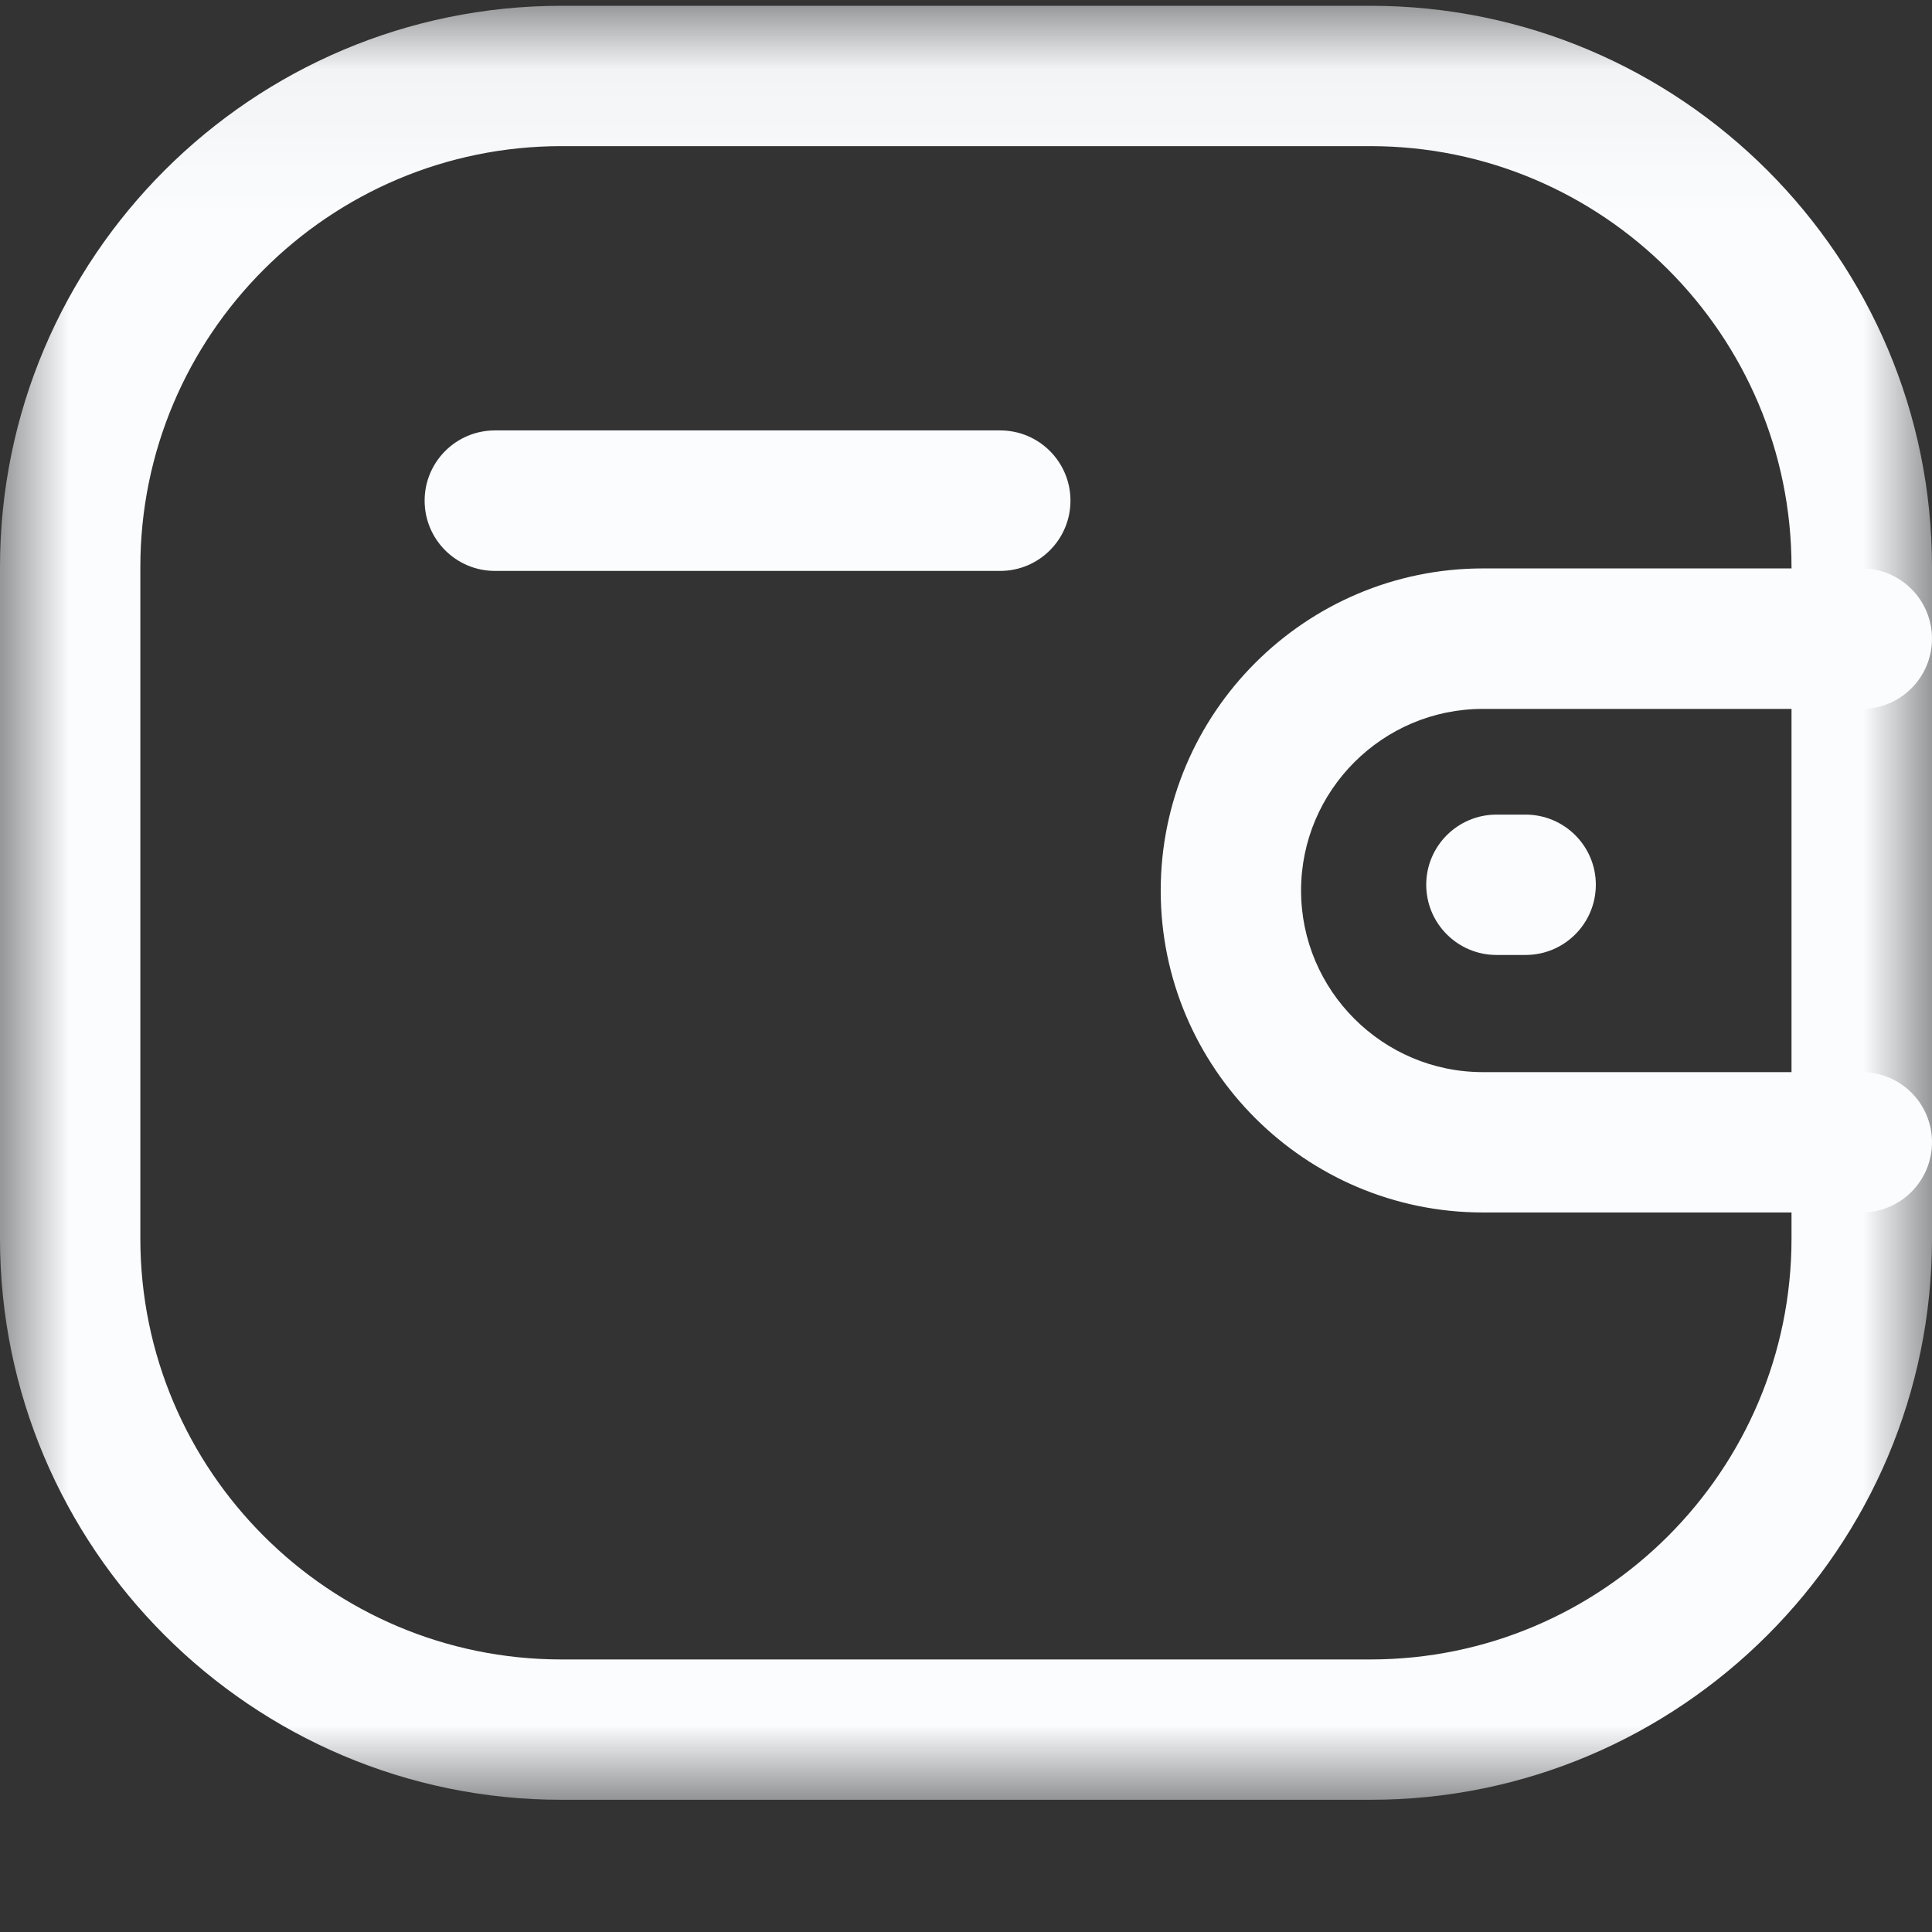 <svg width="14" height="14" viewBox="0 0 14 14" fill="none" xmlns="http://www.w3.org/2000/svg">
<rect x="0" y="0" width="14" height="14" fill="#333333" stroke="none"/>
<path fill-rule="evenodd" clip-rule="evenodd" d="M13.491 8.786H10.745C9.459 8.786 8.411 7.74 8.411 6.454C8.411 5.167 9.458 4.12 10.745 4.119H13.491C13.772 4.119 14 4.347 14 4.628C14 4.909 13.772 5.137 13.491 5.137H10.745C10.019 5.137 9.428 5.728 9.428 6.453C9.428 7.178 10.02 7.769 10.745 7.769H13.491C13.772 7.769 14 7.996 14 8.277C14 8.558 13.772 8.786 13.491 8.786Z" fill="#FAFCFE"/>
<path fill-rule="evenodd" clip-rule="evenodd" d="M11.055 6.92H10.844C10.563 6.92 10.335 6.692 10.335 6.411C10.335 6.131 10.563 5.903 10.844 5.903H11.055C11.336 5.903 11.564 6.131 11.564 6.411C11.564 6.692 11.336 6.92 11.055 6.92Z" fill="#FAFCFE"/>
<mask id="mask0_511_10239" style="mask-type:luminance" maskUnits="userSpaceOnUse" x="0" y="0" width="14" height="14">
<path fill-rule="evenodd" clip-rule="evenodd" d="M0 0.042H14V13.042H0V0.042Z" fill="white"/>
</mask>
<g mask="url(#mask0_511_10239)">
<path fill-rule="evenodd" clip-rule="evenodd" d="M4.068 1.059C2.385 1.059 1.017 2.427 1.017 4.109V8.975C1.017 10.657 2.385 12.025 4.068 12.025H9.931C11.614 12.025 12.982 10.657 12.982 8.975V4.109C12.982 2.427 11.614 1.059 9.931 1.059H4.068ZM9.932 13.042H4.068C1.825 13.042 -0 11.217 -0 8.975V4.109C-0 1.866 1.825 0.042 4.068 0.042H9.932C12.175 0.042 14 1.866 14 4.109V8.975C14 11.217 12.175 13.042 9.932 13.042Z" fill="#FAFCFE"/>
</g>
<path fill-rule="evenodd" clip-rule="evenodd" d="M7.248 4.137H3.586C3.305 4.137 3.077 3.909 3.077 3.628C3.077 3.347 3.305 3.119 3.586 3.119H7.248C7.529 3.119 7.757 3.347 7.757 3.628C7.757 3.909 7.529 4.137 7.248 4.137Z" fill="#FAFCFE"/>
</svg>
